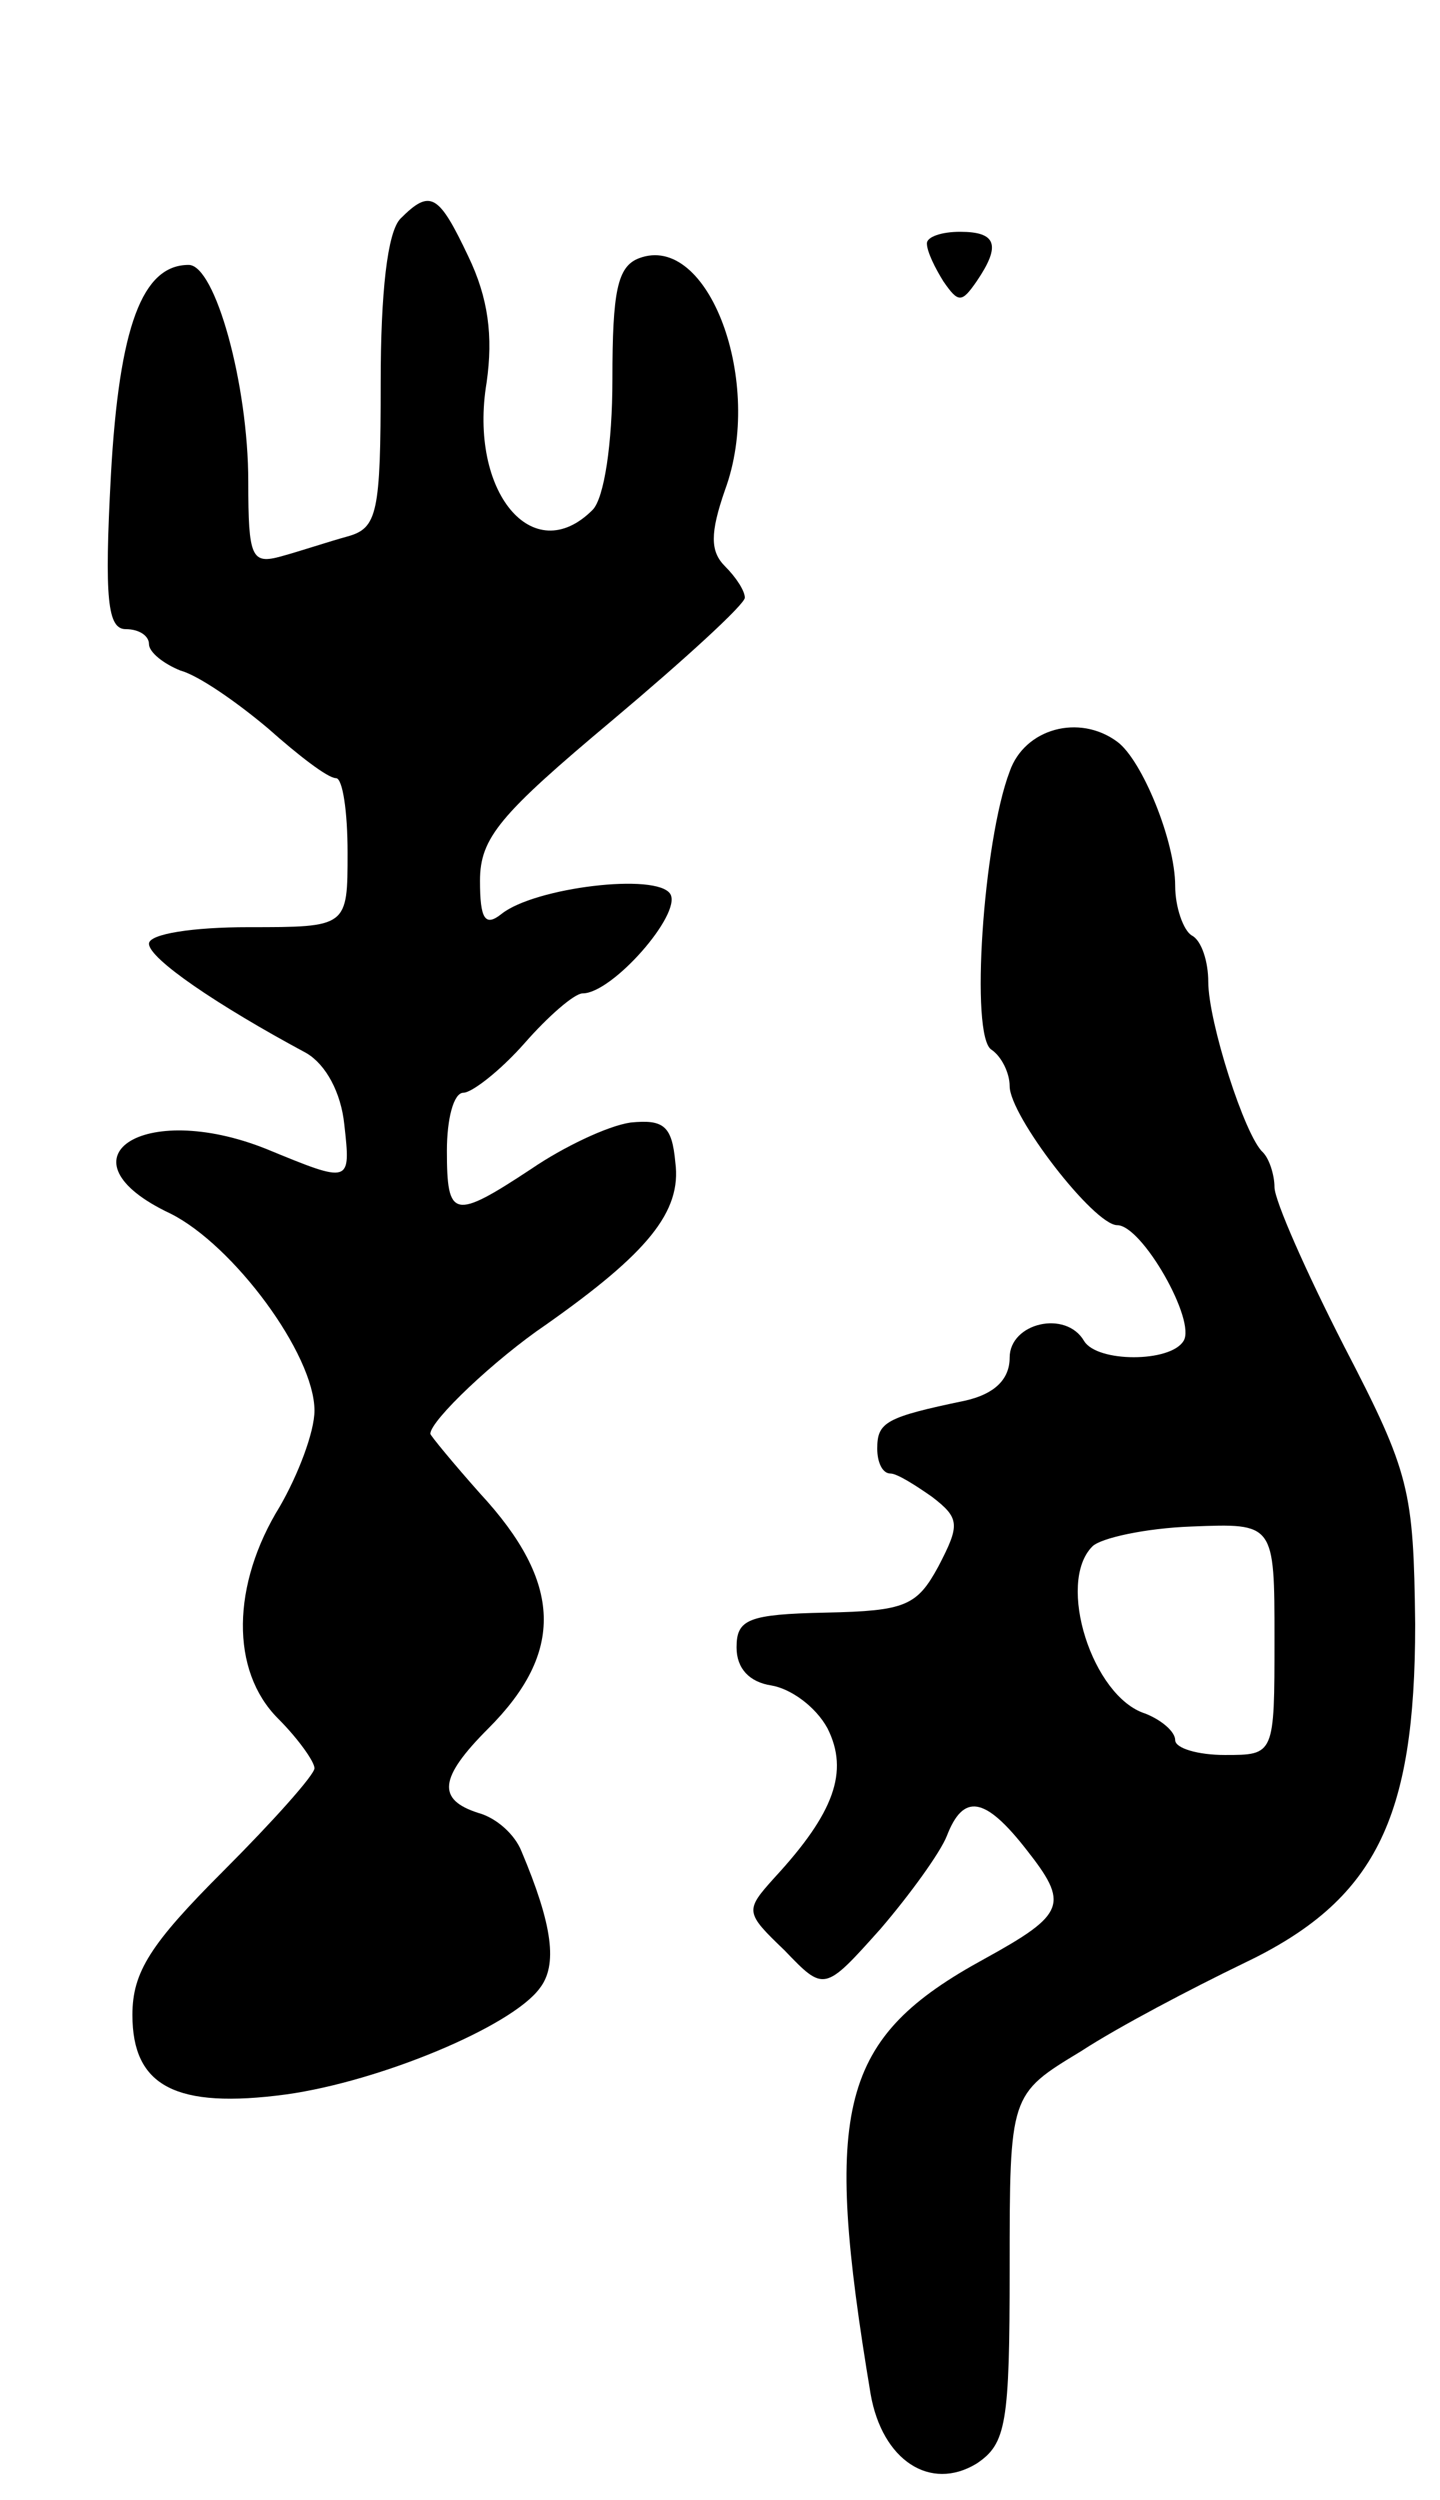 <svg version="1.0" xmlns="http://www.w3.org/2000/svg"
 width="87pt" height="151pt" viewBox="0 0 87 151"
 preserveAspectRatio="xMidYMid meet">
<g transform="translate(0,151) scale(0.1,-0.1)"
fill="#000000" stroke="none">
<path d="M242 1378 c-8 -8 -12 -45 -12 -99 0 -79 -2 -88 -20 -93 -11 -3 -29
-9 -40 -12 -18 -5 -20 -1 -20 45 0 59 -20 131 -36 131 -28 0 -42 -37 -47 -127
-4 -75 -2 -93 9 -93 8 0 14 -4 14 -9 0 -5 9 -12 19 -16 11 -3 34 -19 53 -35
18 -16 36 -30 41 -30 4 0 7 -20 7 -45 0 -45 0 -45 -60 -45 -33 0 -60 -4 -60
-10 0 -9 41 -37 95 -66 12 -7 21 -24 23 -43 4 -36 4 -36 -47 -15 -75 30 -128
-6 -58 -39 38 -19 87 -85 87 -119 0 -13 -10 -39 -21 -58 -29 -47 -30 -99 -1
-128 12 -12 22 -26 22 -30 0 -4 -25 -32 -55 -62 -44 -44 -55 -61 -55 -87 0
-43 26 -57 93 -48 57 8 136 41 153 64 11 14 8 38 -11 83 -4 10 -15 20 -26 23
-25 8 -24 21 6 51 46 46 45 88 -5 142 -16 18 -30 35 -30 36 0 8 39 45 70 66
61 43 82 68 78 98 -2 22 -7 26 -27 24 -14 -2 -41 -15 -60 -28 -47 -31 -51 -30
-51 11 0 19 4 35 10 35 5 0 22 13 37 30 14 16 30 30 35 30 18 0 60 48 53 60
-8 13 -82 4 -102 -12 -10 -8 -13 -3 -13 20 0 26 12 40 80 97 44 37 80 70 80
74 0 4 -5 12 -12 19 -9 9 -9 20 0 46 24 65 -10 156 -52 140 -13 -5 -16 -20
-16 -73 0 -39 -5 -72 -12 -79 -36 -36 -75 11 -64 77 4 28 1 51 -11 76 -18 38
-23 41 -41 23z"/>
<path d="M560 1363 c0 -5 5 -15 10 -23 9 -13 11 -13 20 0 15 22 12 30 -10 30
-11 0 -20 -3 -20 -7z"/>
<path d="M610 1044 c-16 -42 -24 -160 -11 -168 6 -4 11 -14 11 -22 0 -18 51
-84 65 -84 15 0 48 -58 40 -70 -8 -13 -52 -13 -60 0 -11 19 -45 11 -45 -10 0
-13 -9 -22 -27 -26 -48 -10 -53 -13 -53 -29 0 -8 3 -15 8 -15 4 0 15 -7 25
-14 17 -13 17 -17 4 -42 -13 -24 -20 -27 -68 -28 -47 -1 -54 -4 -54 -21 0 -13
8 -21 21 -23 12 -2 27 -13 34 -26 13 -26 4 -51 -32 -90 -18 -20 -18 -21 6 -44
24 -25 24 -25 58 13 18 21 36 46 40 56 10 26 23 24 48 -8 26 -33 24 -39 -25
-66 -88 -48 -98 -89 -69 -263 7 -40 36 -59 64 -42 18 12 20 24 20 118 0 105 0
105 43 131 23 15 67 38 98 53 80 38 104 87 104 205 -1 81 -3 91 -43 168 -23
45 -42 88 -42 96 0 7 -3 17 -7 21 -11 10 -33 79 -33 103 0 12 -4 25 -10 28 -5
3 -10 17 -10 30 0 27 -20 76 -35 87 -23 17 -56 8 -65 -18z m160 -524 c0 -70 0
-70 -30 -70 -16 0 -30 4 -30 9 0 5 -8 12 -18 16 -32 10 -54 79 -32 101 5 5 32
11 60 12 50 2 50 2 50 -68z"/>
</g>
</svg>
